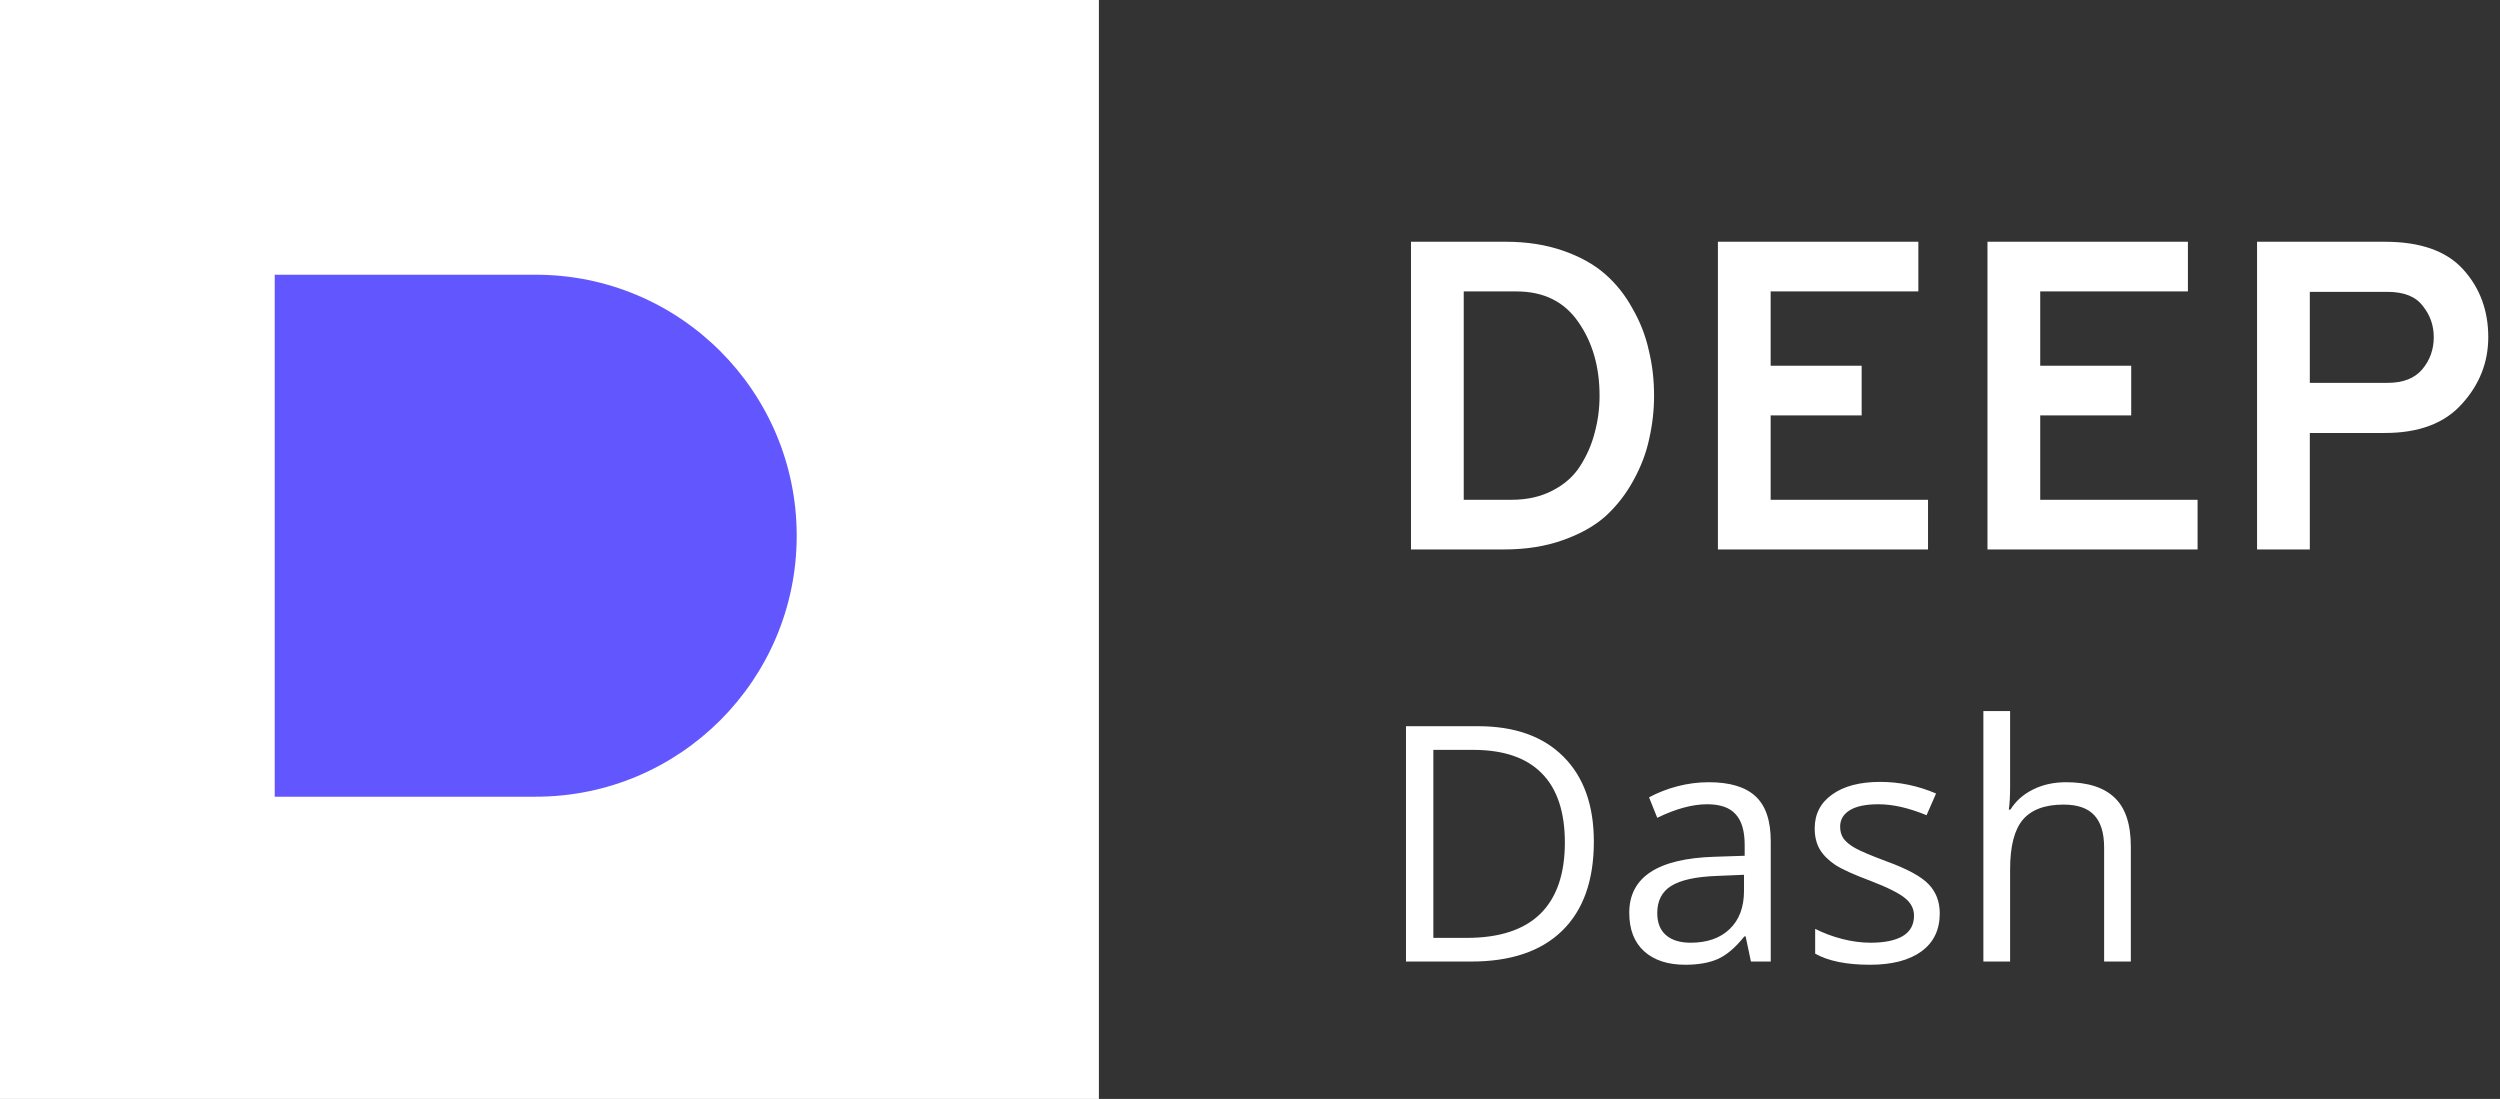 <svg width="91" height="40" viewBox="0 0 91 40" fill="none" xmlns="http://www.w3.org/2000/svg">
<rect x="0" y="0" width="91" height="40" fill="#333333" stroke="none"/>
<path d="M51.36 8.8H54.816C55.573 8.8 56.261 8.907 56.88 9.12C57.499 9.333 58.011 9.616 58.416 9.968C58.821 10.32 59.157 10.741 59.424 11.232C59.701 11.712 59.899 12.219 60.016 12.752C60.144 13.275 60.208 13.824 60.208 14.4C60.208 14.933 60.149 15.456 60.032 15.968C59.925 16.48 59.733 16.987 59.456 17.488C59.189 17.979 58.853 18.411 58.448 18.784C58.043 19.147 57.52 19.44 56.88 19.664C56.251 19.888 55.541 20 54.752 20H51.36V8.8ZM55.024 18.192C55.589 18.192 56.085 18.08 56.512 17.856C56.949 17.632 57.285 17.333 57.52 16.96C57.765 16.576 57.941 16.171 58.048 15.744C58.165 15.317 58.224 14.869 58.224 14.4C58.224 13.355 57.968 12.464 57.456 11.728C56.944 10.981 56.192 10.608 55.2 10.608H53.28V18.192H55.024ZM62.532 20V8.8H69.828V10.608H64.452V13.312H67.764V15.12H64.452V18.192H70.18V20H62.532ZM72.344 20V8.8H79.64V10.608H74.264V13.312H77.576V15.12H74.264V18.192H79.992V20H72.344ZM82.157 20V8.8H86.813C88.103 8.8 89.053 9.136 89.661 9.808C90.269 10.48 90.573 11.301 90.573 12.272C90.573 13.189 90.253 14 89.613 14.704C88.984 15.408 88.05 15.76 86.813 15.76H84.077V20H82.157ZM86.909 13.936C87.474 13.936 87.895 13.771 88.173 13.44C88.45 13.109 88.589 12.72 88.589 12.272C88.589 11.845 88.456 11.467 88.189 11.136C87.933 10.795 87.506 10.624 86.909 10.624H84.077V13.936H86.909Z" fill="white"/>
<path d="M58.016 30.635C58.016 32.049 57.631 33.131 56.861 33.881C56.096 34.627 54.992 35 53.551 35H51.178V26.434H53.803C55.135 26.434 56.17 26.803 56.908 27.541C57.647 28.279 58.016 29.311 58.016 30.635ZM56.961 30.67C56.961 29.553 56.68 28.711 56.117 28.145C55.559 27.578 54.727 27.295 53.621 27.295H52.174V34.139H53.387C54.574 34.139 55.467 33.848 56.065 33.266C56.662 32.68 56.961 31.814 56.961 30.67ZM63.734 35L63.541 34.086H63.494C63.174 34.488 62.853 34.762 62.533 34.906C62.217 35.047 61.82 35.117 61.344 35.117C60.707 35.117 60.207 34.953 59.844 34.625C59.484 34.297 59.305 33.83 59.305 33.225C59.305 31.928 60.342 31.248 62.416 31.186L63.506 31.15V30.752C63.506 30.248 63.397 29.877 63.178 29.639C62.963 29.396 62.617 29.275 62.141 29.275C61.605 29.275 61 29.439 60.324 29.768L60.025 29.023C60.342 28.852 60.688 28.717 61.062 28.619C61.441 28.521 61.82 28.473 62.199 28.473C62.965 28.473 63.531 28.643 63.898 28.982C64.269 29.322 64.455 29.867 64.455 30.617V35H63.734ZM61.537 34.315C62.143 34.315 62.617 34.148 62.961 33.816C63.309 33.484 63.482 33.02 63.482 32.422V31.842L62.51 31.883C61.736 31.91 61.178 32.031 60.834 32.246C60.494 32.457 60.324 32.787 60.324 33.236C60.324 33.588 60.43 33.855 60.641 34.039C60.855 34.223 61.154 34.315 61.537 34.315ZM70.607 33.248C70.607 33.846 70.385 34.307 69.939 34.631C69.494 34.955 68.869 35.117 68.064 35.117C67.213 35.117 66.549 34.982 66.072 34.713V33.81C66.381 33.967 66.711 34.09 67.062 34.18C67.418 34.27 67.76 34.315 68.088 34.315C68.596 34.315 68.986 34.234 69.26 34.074C69.533 33.91 69.67 33.662 69.67 33.33C69.67 33.08 69.561 32.867 69.342 32.691C69.127 32.512 68.705 32.301 68.076 32.059C67.478 31.836 67.053 31.643 66.799 31.479C66.549 31.311 66.361 31.121 66.236 30.91C66.115 30.699 66.055 30.447 66.055 30.154C66.055 29.631 66.268 29.219 66.693 28.918C67.119 28.613 67.703 28.461 68.445 28.461C69.137 28.461 69.812 28.602 70.473 28.883L70.127 29.674C69.482 29.408 68.898 29.275 68.375 29.275C67.914 29.275 67.566 29.348 67.332 29.492C67.098 29.637 66.981 29.836 66.981 30.09C66.981 30.262 67.023 30.408 67.109 30.529C67.199 30.65 67.342 30.766 67.537 30.875C67.732 30.984 68.107 31.143 68.662 31.35C69.424 31.627 69.938 31.906 70.203 32.188C70.473 32.469 70.607 32.822 70.607 33.248ZM76.59 35V30.846C76.59 30.322 76.471 29.932 76.232 29.674C75.994 29.416 75.621 29.287 75.113 29.287C74.438 29.287 73.943 29.471 73.631 29.838C73.322 30.205 73.168 30.807 73.168 31.643V35H72.195V25.883H73.168V28.643C73.168 28.975 73.152 29.25 73.121 29.469H73.18C73.371 29.16 73.643 28.918 73.994 28.742C74.35 28.562 74.754 28.473 75.207 28.473C75.992 28.473 76.58 28.66 76.971 29.035C77.365 29.406 77.562 29.998 77.562 30.811V35H76.59Z" fill="white"/>
<rect width="40" height="40" fill="white"/>
<path d="M10 10H19.5C24.747 10 29 14.253 29 19.5C29 24.747 24.747 29 19.5 29H10V10Z" fill="#6257FE"/>
</svg>
